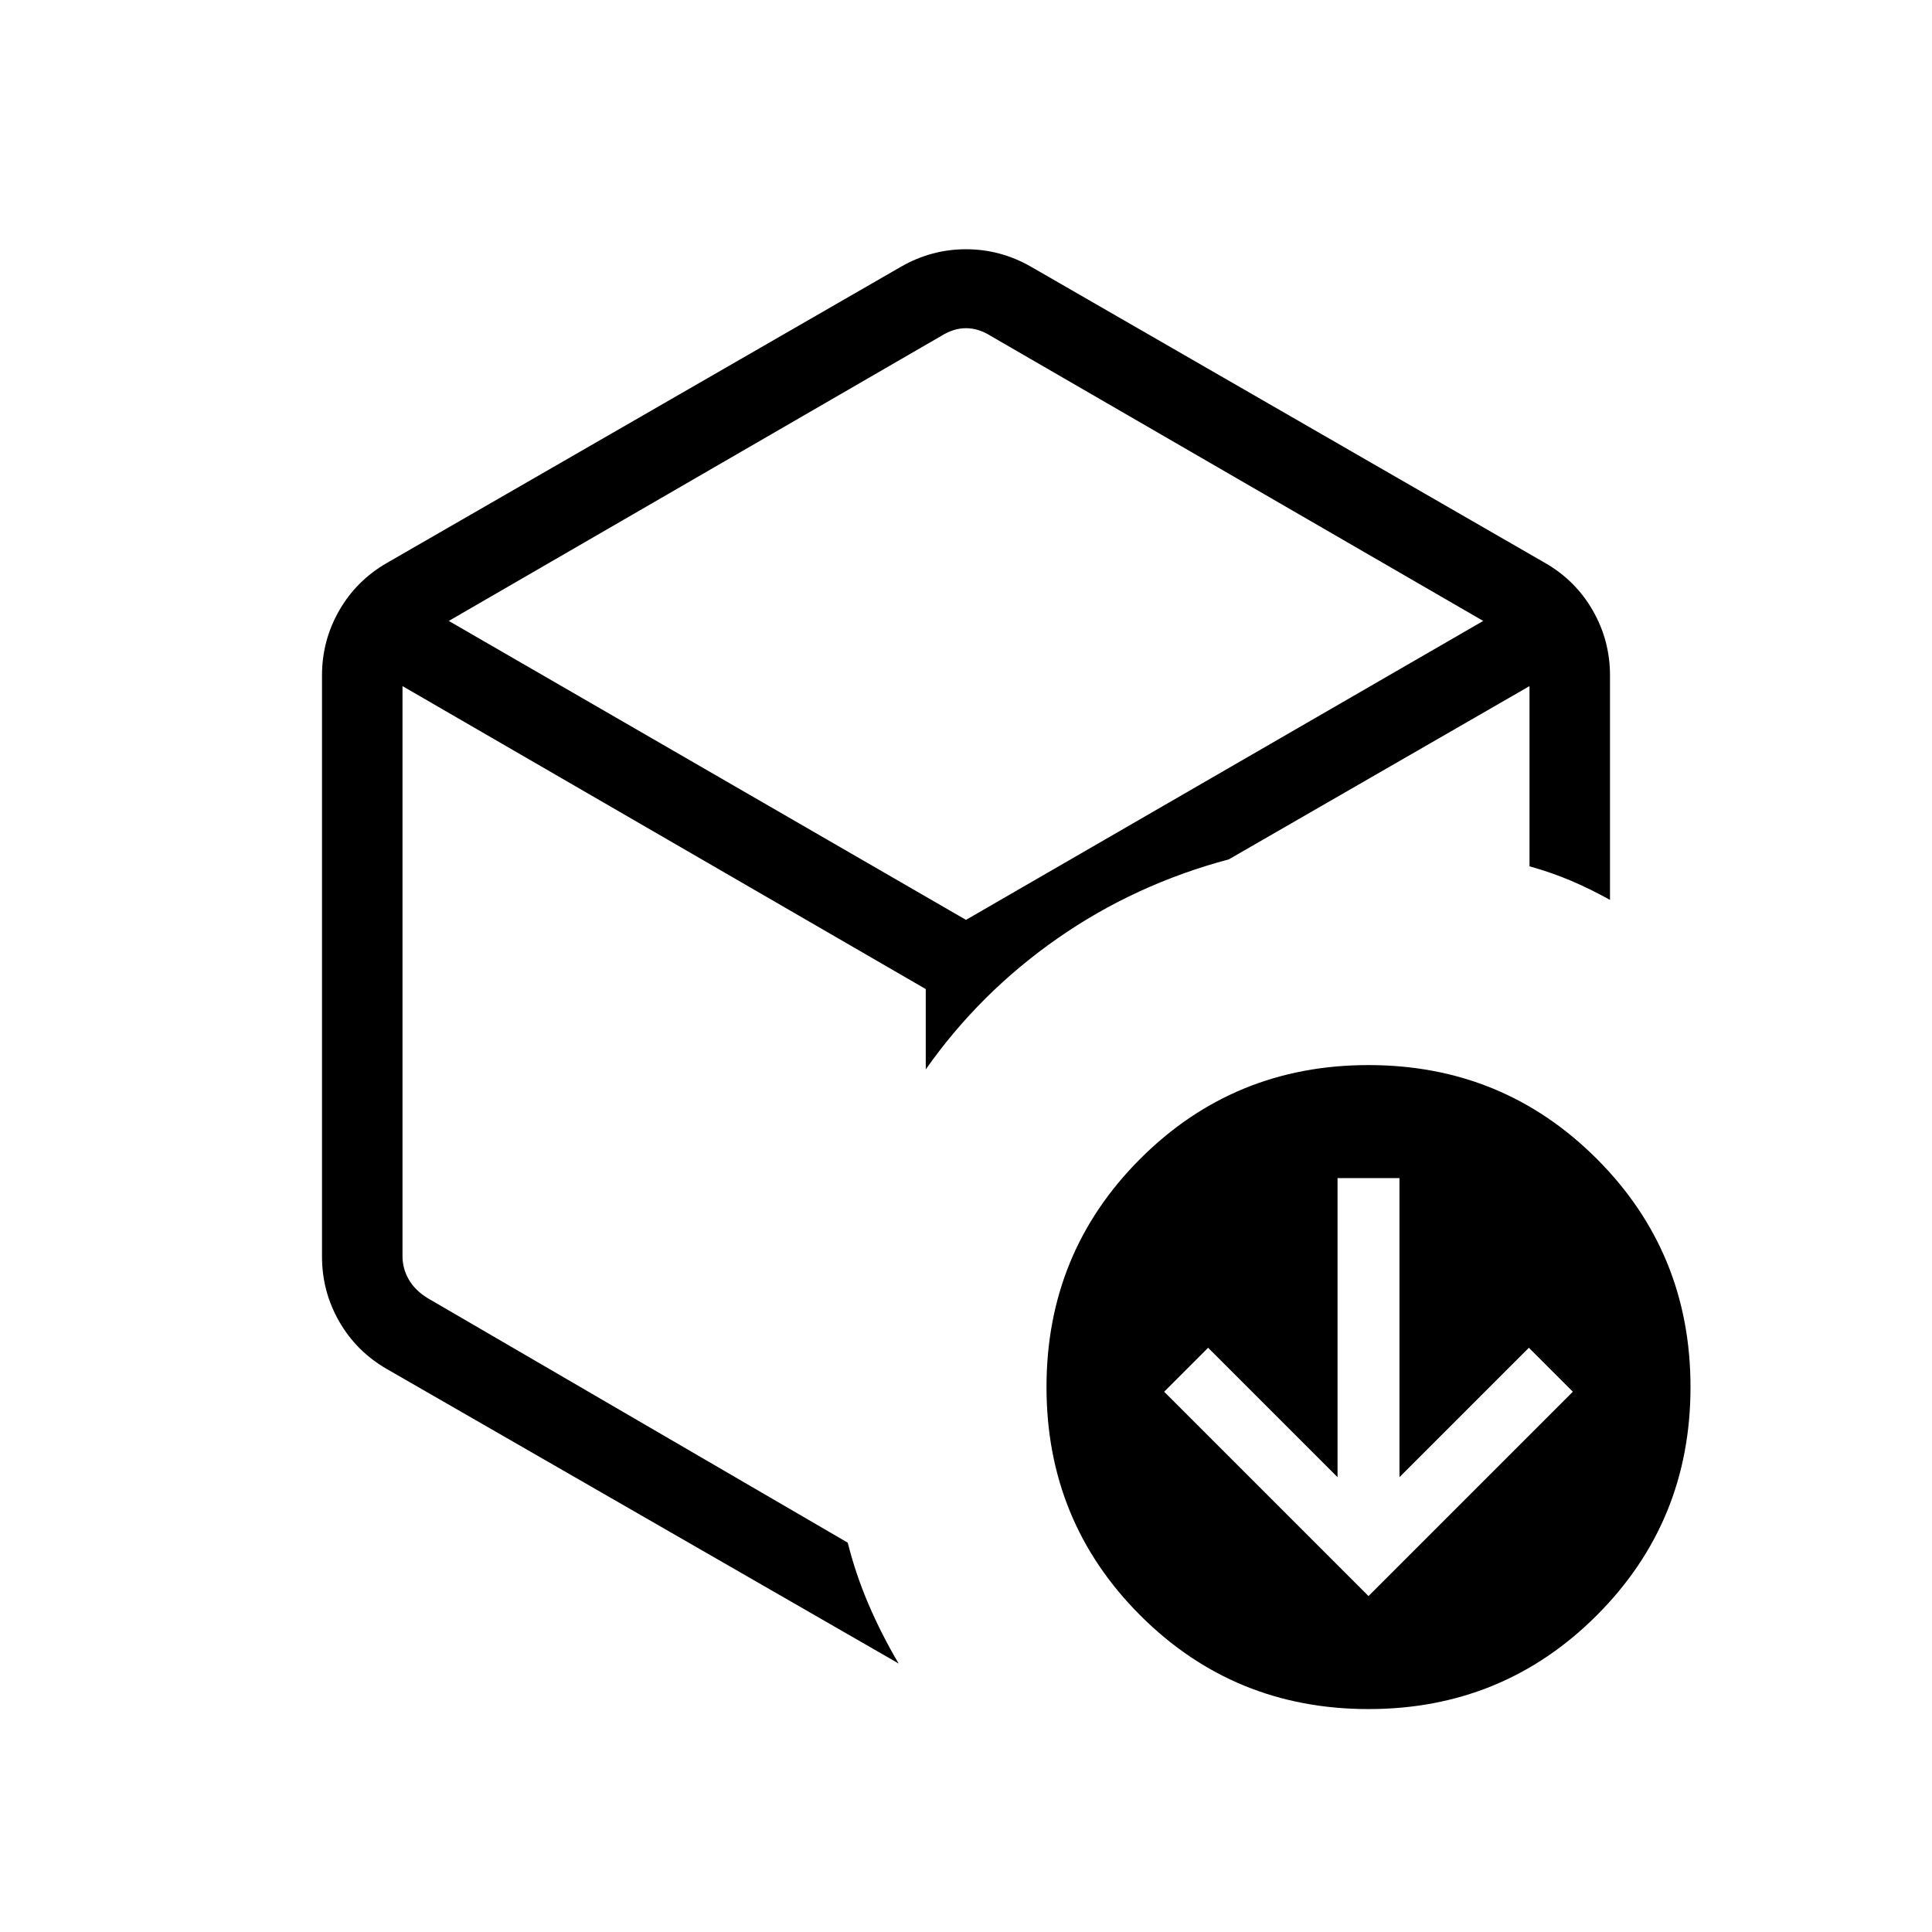 <svg xmlns="http://www.w3.org/2000/svg" height="24" viewBox="0 -960 960 960" width="24"><path d="M480-496.077Zm-32.308-331.385q15.154-8.692 32.308-8.692t32.308 8.692l255.385 147.154q15.153 8.692 23.73 23.616Q800-641.769 800-624.385v111.539q-9.538-5.308-19.154-9.423-9.615-4.115-20.846-7.269v-89.539L610.615-533q-46.769 12.462-85.346 39.423-38.577 26.962-65.269 64.962v-39.923L200-619.077v283.231q0 6.154 3.077 11.538 3.077 5.385 9.231 9.231l208.923 121.615q4 15.847 10.384 30.731 6.385 14.885 14.923 29.347-.461-.231-.576-.346-.116-.116-.577-.347L192.307-279.692q-15.153-8.692-23.73-23.616Q160-318.231 160-335.615v-288.77q0-17.384 8.577-32.307 8.577-14.924 23.73-23.616l255.385-147.154Zm20 34.385L223-651.462l257 148.539 257-148.539-244.692-141.615q-6.154-3.846-12.308-3.846t-12.308 3.846ZM680-166.923l101.539-101.538-21.847-21.847L695.385-226v-148.615h-30.77V-226l-64.307-64.308-21.847 21.847L680-166.923Zm0 56.154q-66.846 0-113.423-46.577T520-270.769q0-66.846 46.577-113.423T680-430.769q66.846 0 113.423 46.577T840-270.769q0 66.846-46.577 113.423T680-110.769Z"/></svg>